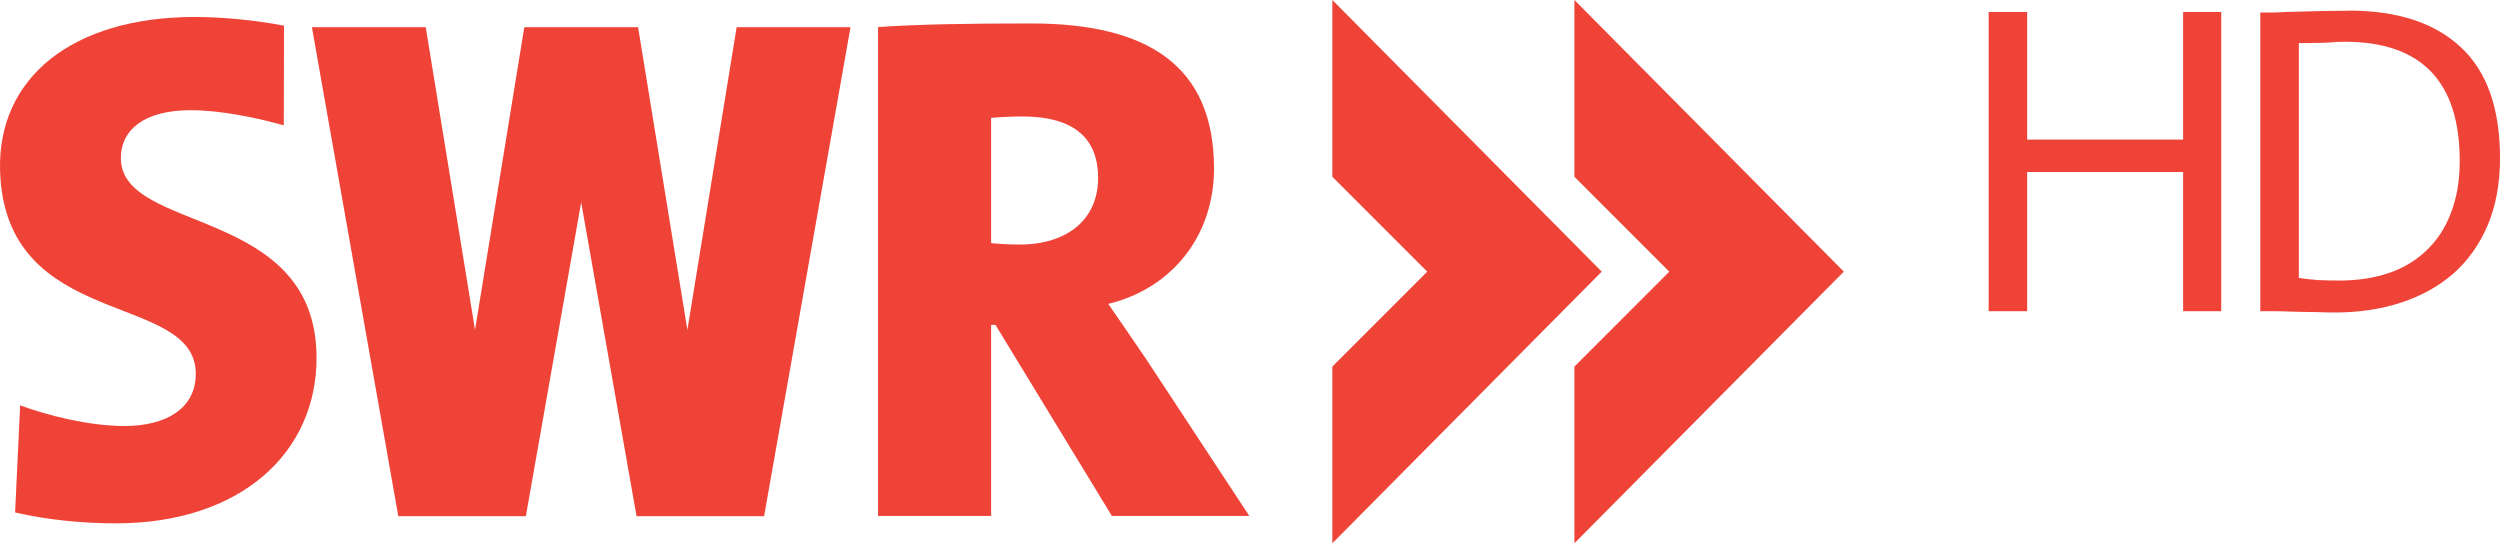<?xml version="1.0" encoding="UTF-8"?>
<svg width="800" height="173.84" version="1.1" xmlns="http://www.w3.org/2000/svg">
	<g fill="#f04338">
		<path d="m317.16 103.96h1.391l37.254 61.143h43.976l-33.067-50.268c-3.957-5.784-7.891-11.571-12.063-17.588 20.869-5.105 33.835-22.224 33.835-43.295 0-33.188-21.542-46.448-58.517-46.448-18.846 0-35.765 0.224-48.992 1.156v156.44h36.183zm0-66.22c2.093-0.243 6.293-0.466 10.001-0.466 17.016 0 24.233 7.405 24.233 19.674 0 13.21-9.769 21.305-25.147 21.305-3.509 0-7.229-0.235-9.088-0.459v-40.054"/>
		<path d="m39.833 136.32c-11.336 0-24.603-3.362-33.393-6.617l-1.607 34.284c9.951 2.321 21.348 3.484 32.224 3.484 39.938 0 64.24-22.548 64.24-52.939 0-48.905-62.625-39.637-62.625-63.975 0-8.808 7.217-15.292 22.354-15.292 9.256 0 20.991 2.321 29.782 4.864l0.074-31.918c-9.715-1.851-20.137-2.782-28.464-2.782-39.25 0-63.067 19.432-62.403 48.831 1.194 51.926 62.632 38.715 62.632 65.372 0 11.124-9.541 16.691-22.813 16.691"/>
		<path d="m235.73 8.694-15.766 96.866-15.777-96.866h-36.412l-15.764 96.866-15.773-96.866h-36.43l27.647 156.49h40.821l17.7-100.44 17.723 100.44h40.813l27.655-156.49h-36.437"/>
		<path d="m426.35 0v56.559l30.367 30.367-30.367 30.372v56.543l86.201-86.917-86.201-86.924"/>
		<path d="m503.81 0v56.559l30.363 30.367-30.363 30.372v56.543l86.209-86.917-86.209-86.924"/>
		<path d="m751.64 3.395v0.031c-4.726 0-11.529 0.138-20.417 0.419-1.606 0.096-3.06 0.168-4.383 0.168h-3.547v95.565h3.966c2.03 0.008 4.06 0.054 6.088 0.139 2.503 0.089 5.007 0.136 7.512 0.139 2.363 0.096 4.505 0.141 6.396 0.141 7.563 0 14.56-1.05 20.972-3.13 6.412-2.08 12.001-5.152 16.727-9.217 4.726-4.16 8.413-9.279 11.042-15.439 2.629-6.16 4.009-13.352 4.009-21.593 0-15.975-4.209-27.843-12.623-35.578-8.319-7.751-20.238-11.645-35.743-11.645zm-115.27 0.453v95.735h12.321v-44.543h49.91v44.543h12.194v-95.735h-12.194v40.835h-49.91v-40.835zm114 9.504-0.012 0.017c24.482 0 36.751 12.716 36.751 38.145 0 6.333-0.962 11.905-2.85 16.727-1.797 4.726-4.386 8.684-7.792 11.897-3.309 3.2-7.338 5.625-12.064 7.231-4.726 1.606-10.03 2.402-15.889 2.402-2.08 0-4.283-0.049-6.646-0.141-2.363-0.189-4.461-0.415-6.242-0.697v-75.163h1.564c3.592 0 6.184-0.048 7.792-0.139 1.701-0.192 3.499-0.279 5.389-0.28z"/>
	</g>
</svg>
